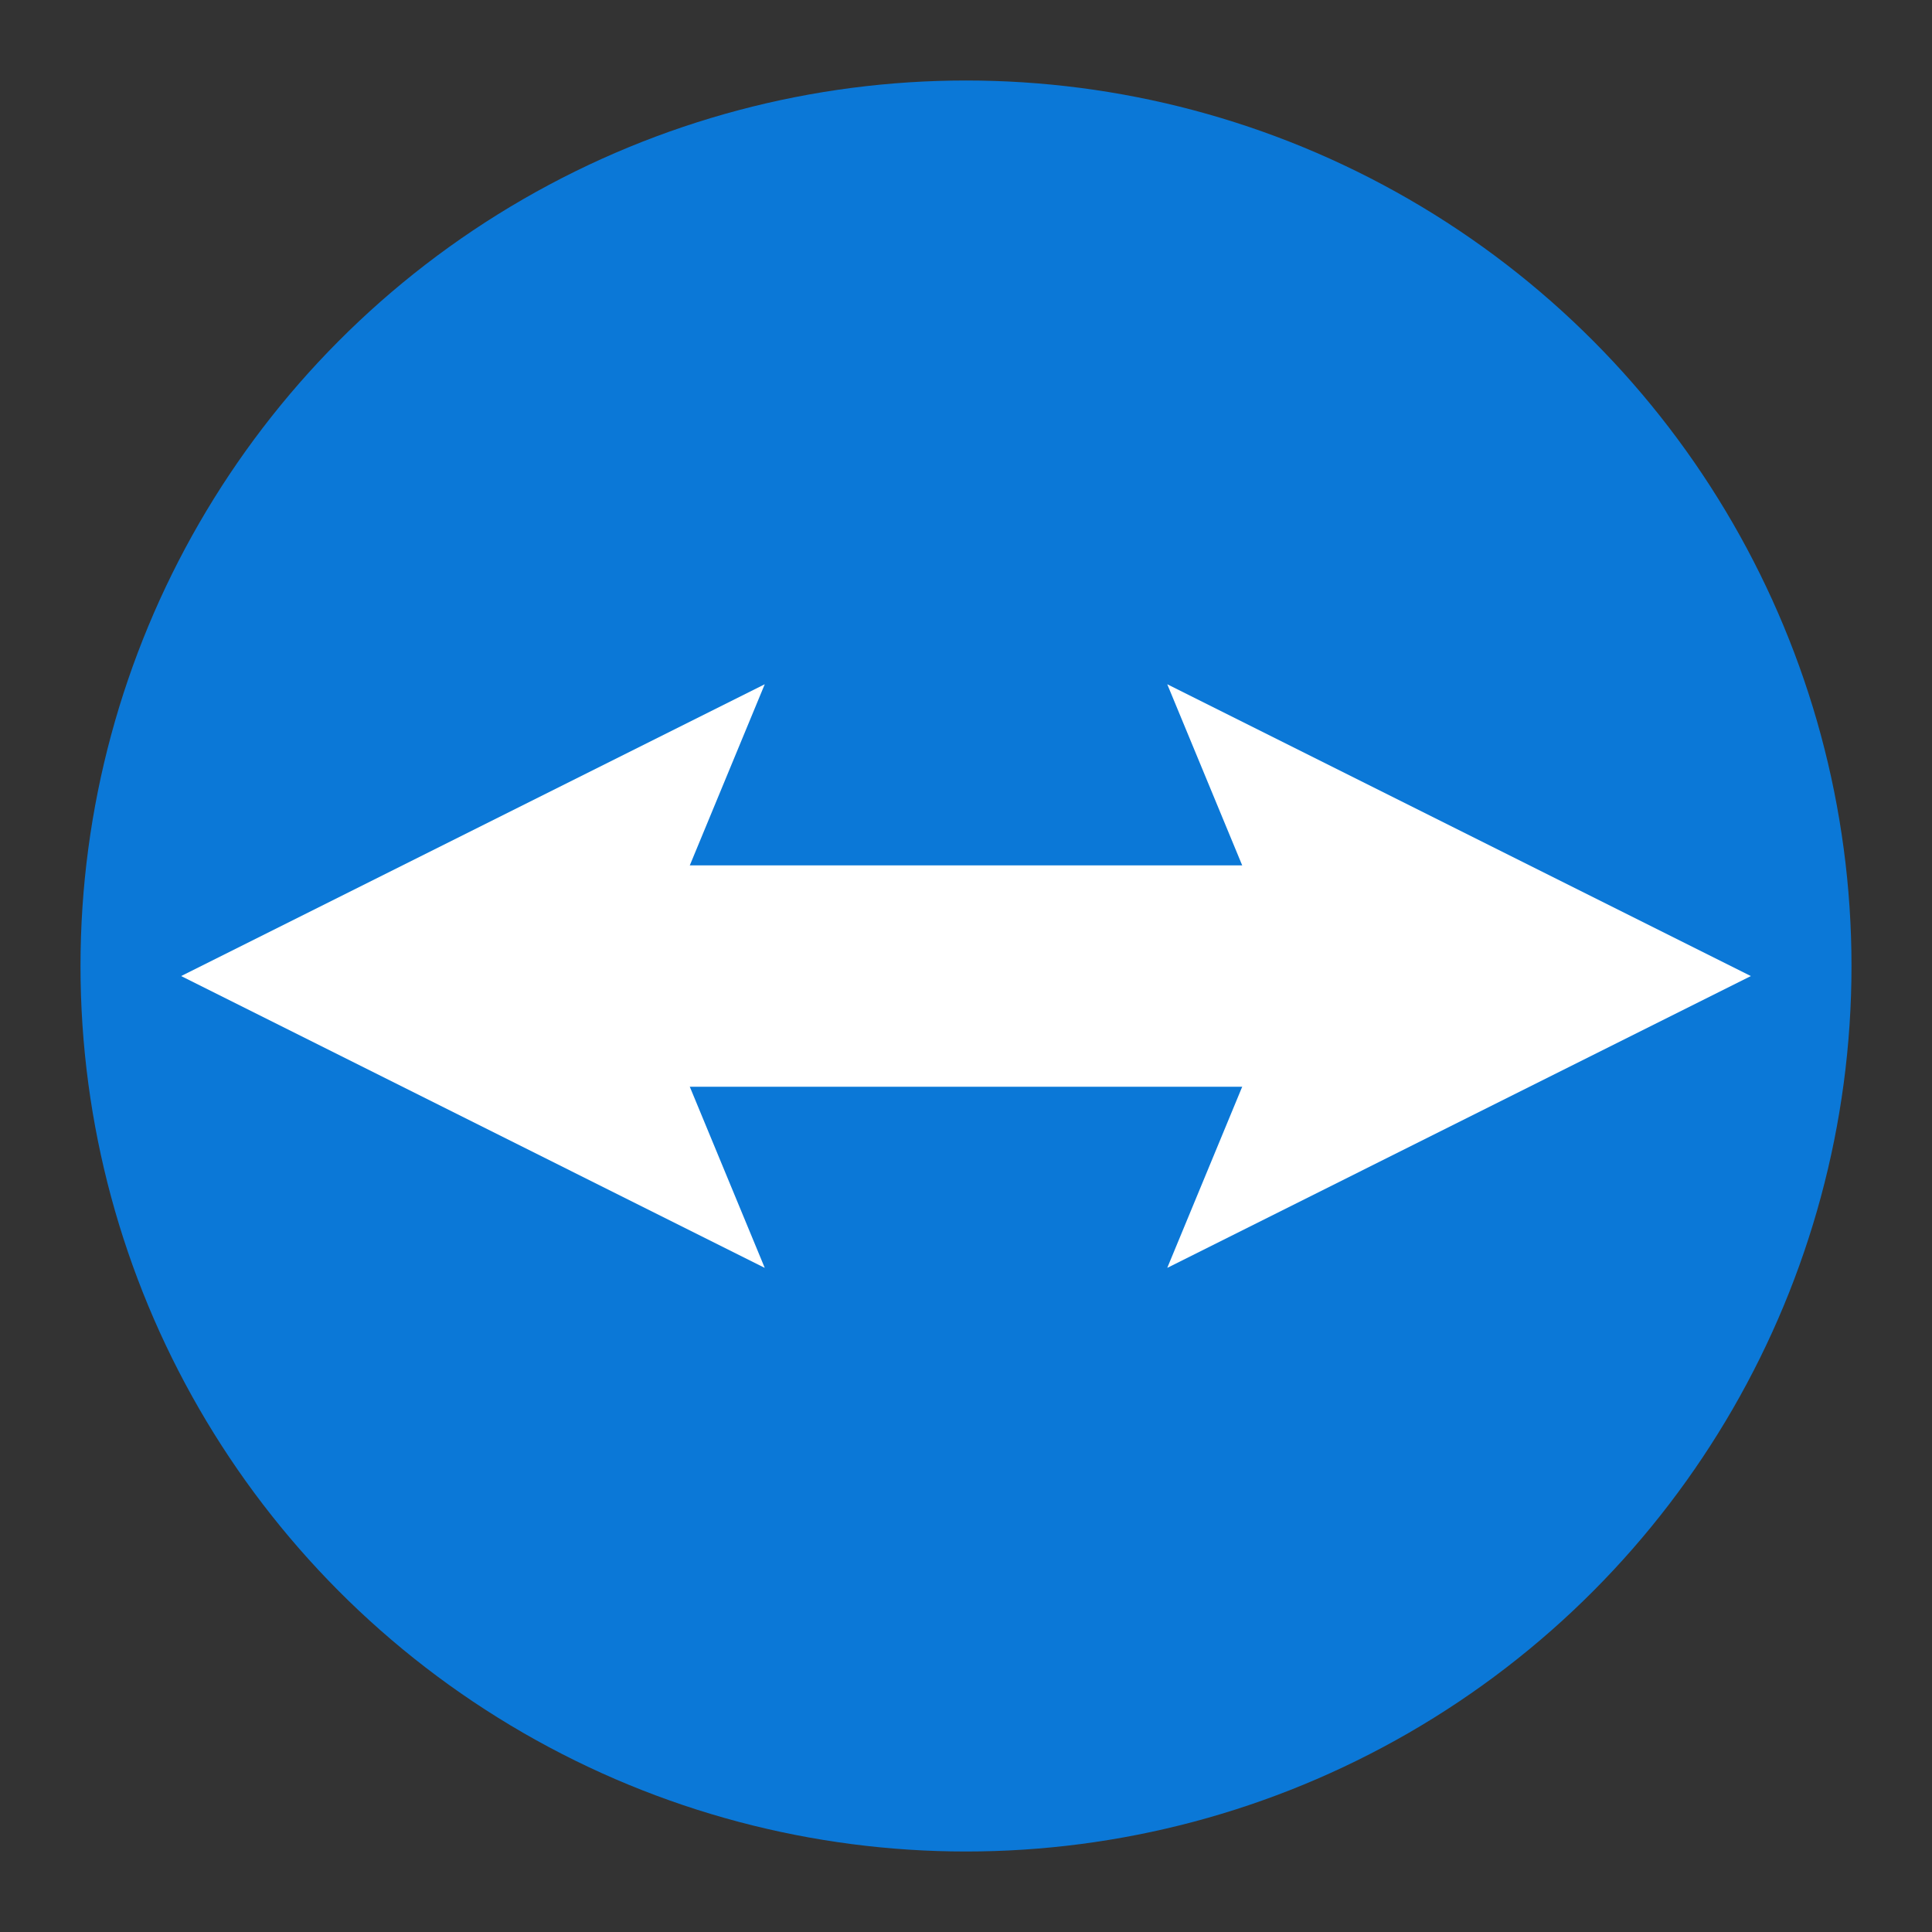 <?xml version="1.0" encoding="utf-8"?>
<!-- Generator: Adobe Illustrator 24.0.0, SVG Export Plug-In . SVG Version: 6.00 Build 0)  -->
<svg version="1.1" id="teamviewer" xmlns="http://www.w3.org/2000/svg" xmlns:xlink="http://www.w3.org/1999/xlink" x="0px" y="0px"
	 viewBox="0 0 96 96" style="enable-background:new 0 0 96 96;" xml:space="preserve">
<rect x="0" y="0" width="96" height="96" fill="#333333" stroke="none"/>
<title>96</title>
<g id="_96">
	<circle style="fill:#0B78D7;" cx="48" cy="48" r="44"/>
	<line style="fill:none;stroke:#FFFFFF;stroke-width:11;stroke-miterlimit:10;" x1="31" y1="48.5" x2="65" y2="48.5"/>
	<polygon style="fill:#FFFFFF;" points="38,34 9,48.5 38,63 32,48.5 	"/>
	<polygon style="fill:#FFFFFF;" points="58,34 87,48.5 58,63 64,48.5 	"/>
</g>
</svg>
